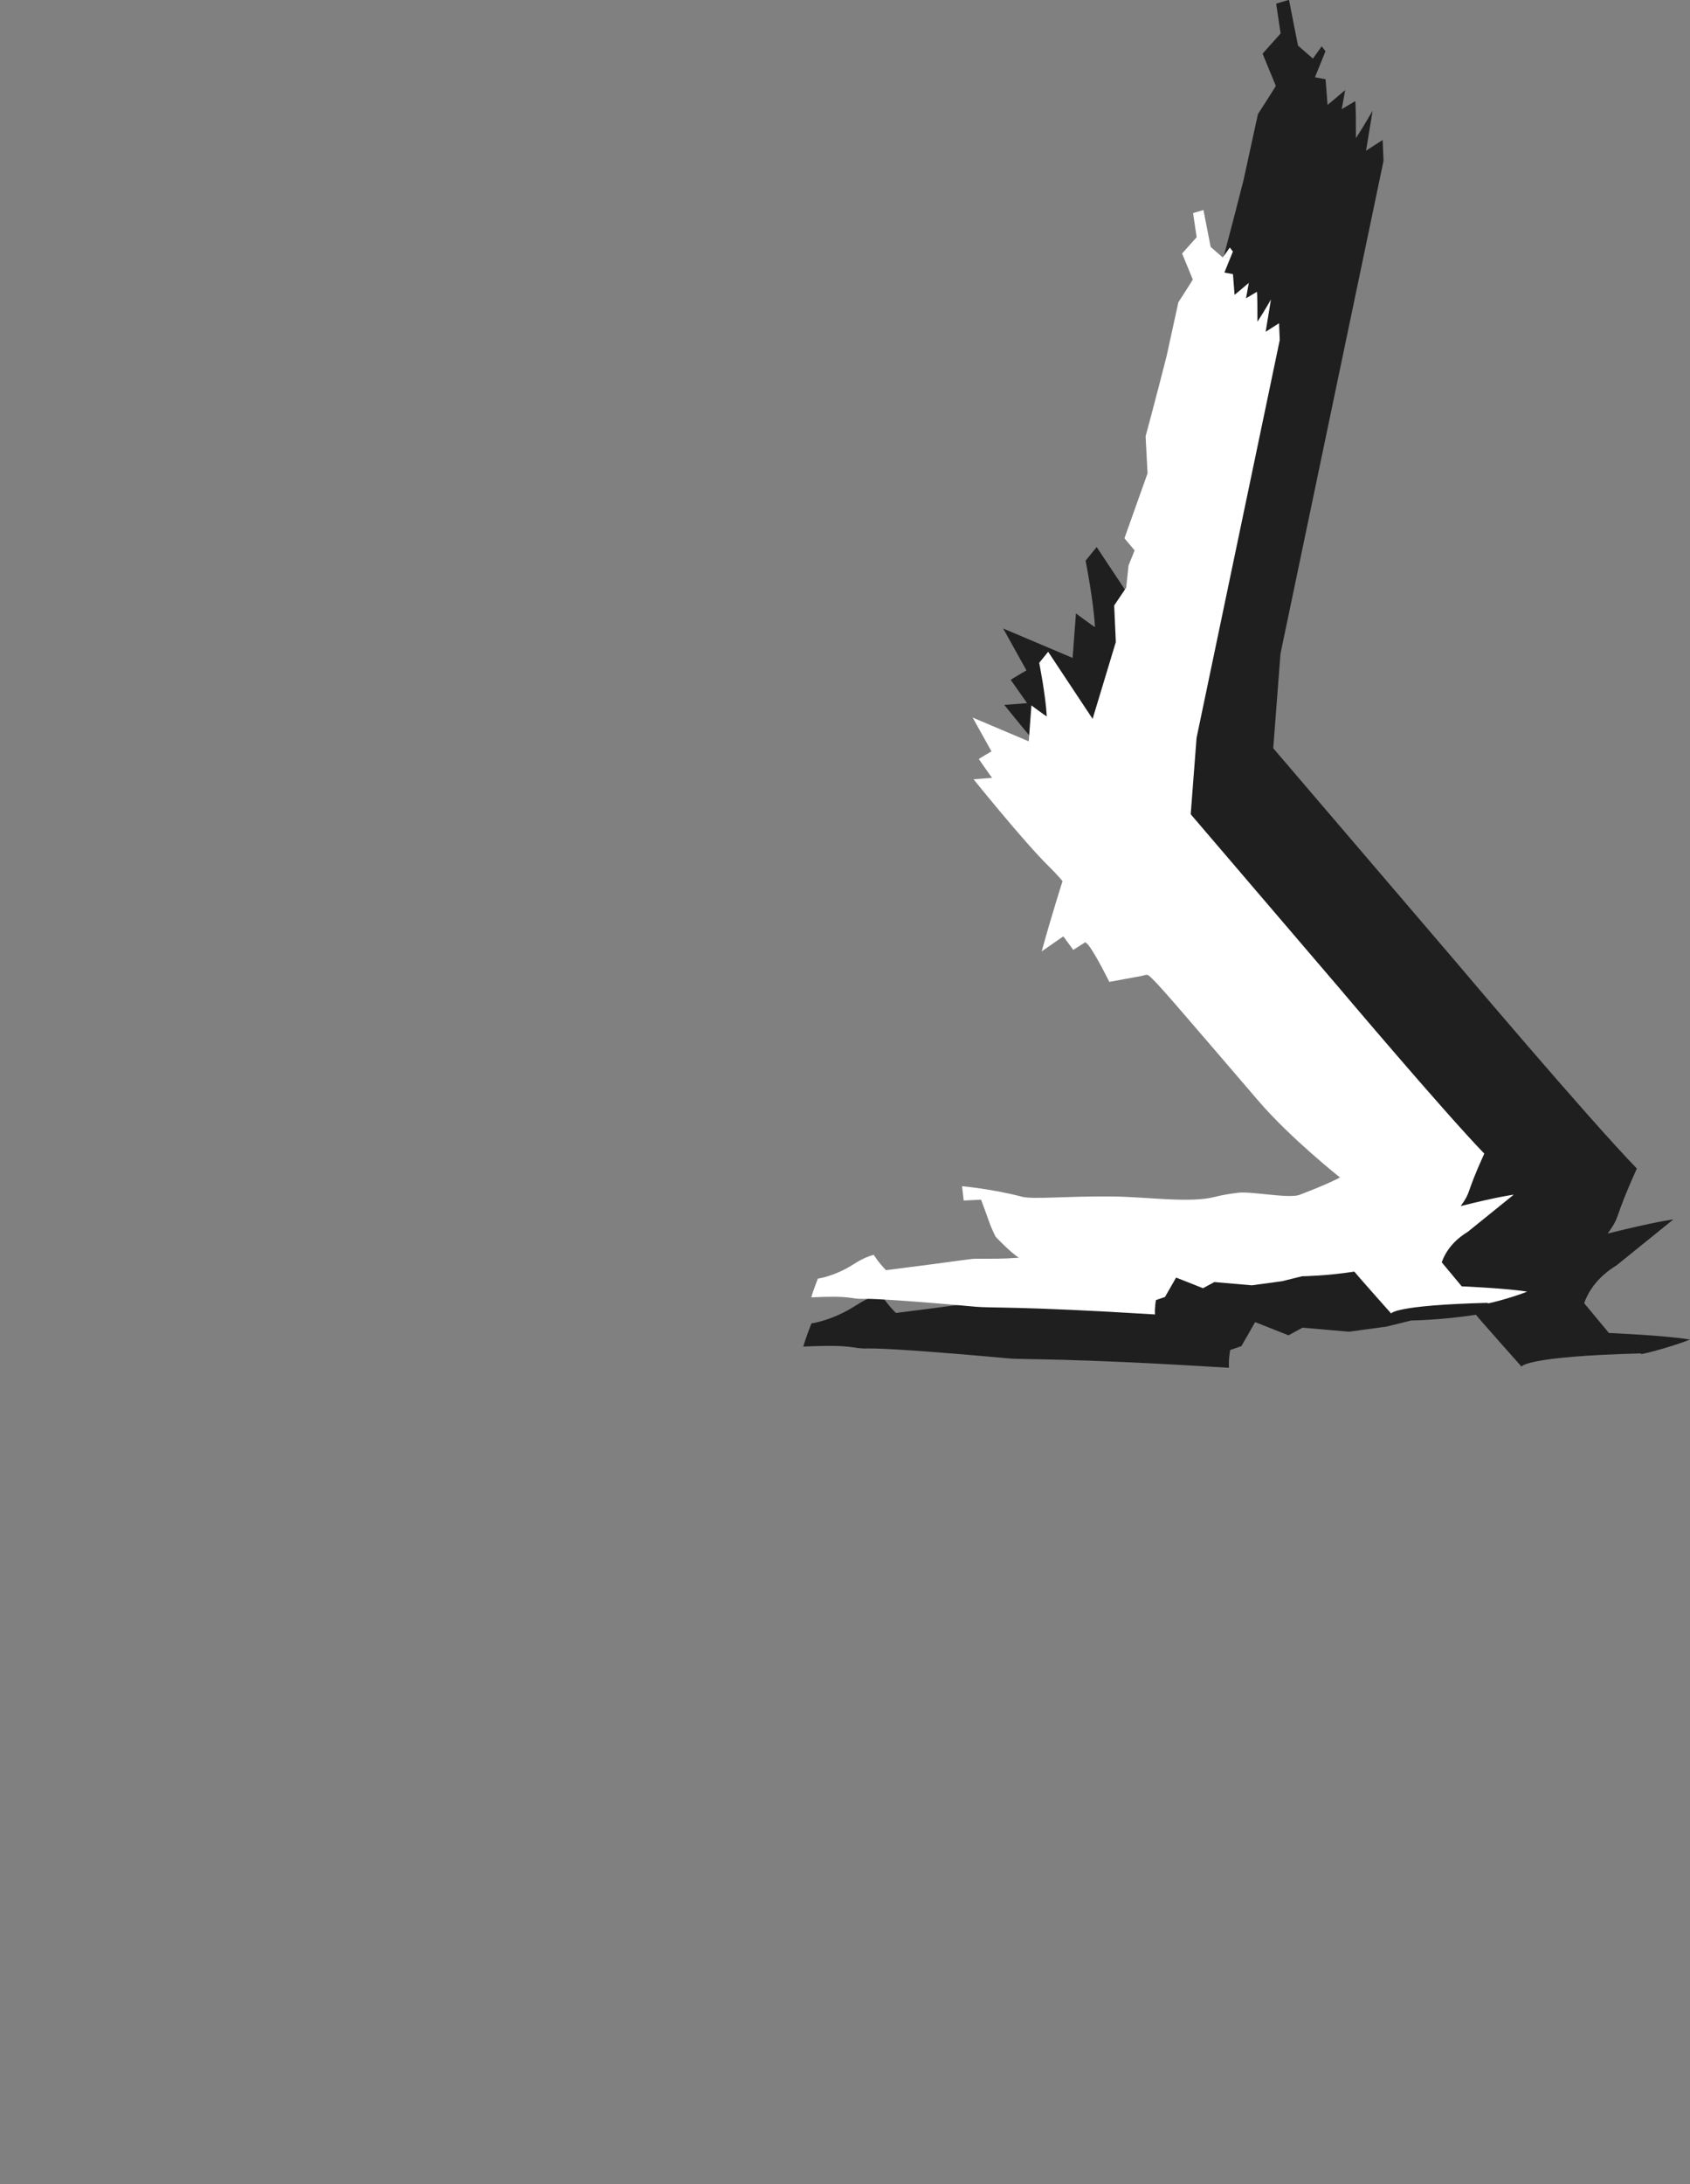 <svg width="4182" height="5402" viewBox="0 0 4182 5402" fill="none" xmlns="http://www.w3.org/2000/svg">
<rect x="0" y="0" width="4182" height="5402" fill="#808080" stroke="none"/>
<g clip-path="url(#clip0_3_2)">
<path fill-rule="evenodd" clip-rule="evenodd" d="M3077.22 445.284C3049.03 557.286 3012.44 692.768 3012.44 692.768L3018.41 806.201L2947.57 1005.13L2978.76 1042.29L2960.07 1088.71L2953.06 1156.16L2916.14 1211.01L2921.18 1322.95L2850.02 1558.34L2713.76 1352.84L2686.35 1386.68C2686.35 1386.68 2706.15 1486.47 2709.55 1550.85C2703.85 1548.06 2662.47 1517.14 2662.47 1517.14L2654.23 1627.19L2482.41 1554.37L2540.02 1658.02C2540.02 1658.02 2500.89 1680.43 2501.24 1681.63L2541.64 1739.09L2485.08 1743.36C2485.08 1743.36 2641.38 1937.52 2715 2009.41C2742.64 2036.41 2757.85 2055.53 2757.85 2055.53C2757.85 2055.53 2725.37 2156.31 2693.91 2270.68C2734.88 2242.42 2760.2 2224.63 2760.2 2224.63L2790.82 2266.12L2827.72 2242.58C2827.72 2242.58 2834.1 2247.53 2837.42 2251.81C2860.43 2281.19 2901.19 2364.05 2901.19 2364.05C2901.19 2364.05 2986.68 2348.4 2999.87 2345.97C3009.47 2344.2 3015.91 2339.56 3022.55 2345.06C3047.24 2365.44 3094.12 2420.86 3358.4 2728.81C3456.54 2843.18 3608.26 2963.27 3608.26 2963.27C3608.26 2963.27 3574.38 2982.35 3483.7 3016.61C3452.18 3028.51 3336.77 3005.34 3297.83 3009.86C3269.29 3013.2 3243.44 3017.78 3226.36 3022.35C3149.61 3042.86 3015.95 3022.37 2908.63 3021.36C2766.44 3020.03 2667.56 3031.33 2632.27 3021.94C2545.62 2998.89 2449.87 2989.92 2449.87 2989.92L2454.86 3033.84L2508.12 3031.32C2508.12 3031.32 2527.7 3083.61 2531.85 3096.12C2540.01 3120.55 2552.87 3144.87 2552.87 3144.87C2552.87 3144.87 2597.4 3192.54 2624.19 3209.08C2574.31 3212.82 2548.17 3211.99 2494.32 3212.17C2471.82 3212.25 2473.72 3214.83 2216.88 3247.23C2193.08 3223.29 2179.38 3200.35 2179.38 3200.35C2179.38 3200.35 2154.22 3205.12 2118.92 3228.03C2059.96 3266.28 2007.9 3273.08 2007.9 3273.08C2007.9 3273.08 1992.2 3312.75 1987.86 3330.42C2119.04 3324.25 2104.7 3336.29 2147.05 3335.04C2179.85 3334.06 2303.63 3342.01 2492.31 3359.3C2538.98 3363.59 2625.85 3357.17 3041.15 3382.84C3039.8 3360.61 3044.18 3338.86 3044.18 3338.86L3071.93 3329.25L3105.92 3269.85L3188.4 3302.5L3223.18 3283.61L3337.9 3293.61L3430.79 3280.99L3492.11 3265.87C3492.11 3265.87 3565.57 3265.06 3652.2 3251.64C3662.58 3264.83 3765.11 3379.94 3765.11 3379.94C3765.11 3379.94 3772.31 3354.6 4062.91 3347.2C4041.93 3355.54 4129.97 3333.84 4181.91 3313.04C4123.35 3302.88 3981.35 3296.7 3981.35 3296.7L3920.07 3223.07C3933 3187.34 3957.84 3155.54 4000.19 3129.51L4140.87 3015.89C4140.87 3015.89 4097.79 3020.94 3978.37 3050.8C4012.74 3002.23 3990.41 3022.53 4050.51 2890.09C3925.83 2761.2 3604.68 2381.27 3604.68 2381.27L3150.71 1850.52L3168.64 1616.7L3423.64 397.714L3421.45 346.268L3380.36 372.573L3396.66 273.617C3396.66 273.617 3375.02 311.692 3355.23 341.73C3355.54 244.177 3353.32 250.206 3353.32 250.206L3320.31 269.939C3320.31 269.939 3318.94 276.594 3328.8 222.771C3316.4 233.473 3285.14 259.466 3285.14 259.466L3280.21 196.017L3253.94 191.078L3280.02 126.645L3270.58 114.506L3248.91 144.921L3211.9 112.646L3189.71 -0.41L3157.92 8.962L3168.95 82.827L3124.29 132.748L3157.1 212.369C3157.1 212.369 3157.21 213.629 3112.85 282.174" fill="#1F1F1F"/>
<path fill-rule="evenodd" clip-rule="evenodd" d="M2887.15 879.3C2864.39 969.724 2834.85 1079.1 2834.85 1079.1L2839.67 1170.68L2782.48 1331.28L2807.66 1361.29L2792.57 1398.76L2786.91 1453.22L2757.1 1497.5L2761.18 1587.87L2703.72 1777.91L2593.71 1612L2571.59 1639.32C2571.59 1639.32 2587.57 1719.88 2590.32 1771.86C2585.72 1769.61 2552.31 1744.64 2552.31 1744.64L2545.66 1833.49L2406.94 1774.7L2453.45 1858.39C2453.45 1858.39 2421.86 1876.48 2422.15 1877.45L2454.76 1923.83L2409.09 1927.28C2409.09 1927.28 2535.28 2084.03 2594.72 2142.07C2617.03 2163.87 2629.31 2179.31 2629.31 2179.31C2629.31 2179.31 2603.09 2260.67 2577.69 2353C2610.77 2330.19 2631.21 2315.82 2631.21 2315.82L2655.93 2349.32L2685.72 2330.32C2685.72 2330.32 2690.87 2334.32 2693.55 2337.77C2712.13 2361.49 2745.03 2428.38 2745.03 2428.38C2745.03 2428.38 2814.05 2415.75 2824.7 2413.79C2832.46 2412.36 2837.65 2408.61 2843.02 2413.05C2862.95 2429.51 2900.8 2474.25 3114.16 2722.86C3193.39 2815.2 3315.88 2912.15 3315.88 2912.15C3315.88 2912.15 3288.52 2927.56 3215.32 2955.22C3189.87 2964.82 3096.69 2946.12 3065.26 2949.77C3042.22 2952.46 3021.34 2956.16 3007.56 2959.85C2945.6 2976.41 2837.68 2959.87 2751.04 2959.05C2636.25 2957.98 2556.42 2967.1 2527.92 2959.52C2457.97 2940.91 2380.67 2933.67 2380.67 2933.67L2384.7 2969.13L2427.7 2967.09C2427.7 2967.09 2443.5 3009.31 2446.86 3019.41C2453.45 3039.13 2463.82 3058.77 2463.82 3058.77C2463.82 3058.77 2499.78 3097.25 2521.4 3110.61C2481.14 3113.63 2460.03 3112.95 2416.55 3113.1C2398.39 3113.16 2399.93 3115.24 2192.57 3141.41C2173.36 3122.08 2162.29 3103.56 2162.29 3103.56C2162.29 3103.56 2141.98 3107.41 2113.48 3125.91C2065.88 3156.79 2023.85 3162.28 2023.85 3162.28C2023.85 3162.28 2011.18 3194.3 2007.68 3208.57C2113.58 3203.59 2102 3213.31 2136.19 3212.3C2162.67 3211.51 2262.61 3217.92 2414.93 3231.88C2452.61 3235.35 2522.74 3230.16 2858.03 3250.89C2856.94 3232.94 2860.47 3215.38 2860.47 3215.38L2882.88 3207.63L2910.32 3159.67L2976.91 3186.02L3004.99 3170.77L3097.61 3178.85L3172.6 3168.66L3222.1 3156.45C3222.1 3156.45 3281.41 3155.8 3351.35 3144.97C3359.73 3155.61 3442.51 3248.55 3442.51 3248.55C3442.51 3248.55 3448.32 3228.09 3682.93 3222.12C3665.99 3228.84 3737.07 3211.33 3779 3194.54C3731.73 3186.33 3617.09 3181.34 3617.09 3181.34L3567.62 3121.9C3578.05 3093.05 3598.1 3067.39 3632.29 3046.37L3745.87 2954.64C3745.87 2954.64 3711.09 2958.71 3614.68 2982.82C3642.42 2943.61 3624.4 2960 3672.92 2853.07C3572.26 2749.02 3312.99 2442.29 3312.99 2442.29L2946.49 2013.79L2960.95 1825.03L3166.83 840.895L3165.06 799.361L3131.89 820.598L3145.05 740.708C3145.05 740.708 3127.57 771.447 3111.6 795.698C3111.85 716.94 3110.05 721.807 3110.05 721.807L3083.41 737.738C3083.41 737.738 3082.3 743.111 3090.26 699.658C3080.25 708.298 3055.01 729.284 3055.01 729.284L3051.03 678.059L3029.82 674.071L3050.88 622.052L3043.26 612.252L3025.76 636.807L2995.88 610.75L2977.97 519.476L2952.3 527.043L2961.2 586.676L2925.15 626.979L2951.64 691.26C2951.64 691.26 2951.73 692.278 2915.92 747.616" fill="white"/>
</g>
<defs>
<clipPath id="clip0_3_2">
<rect width="5402" height="4182" fill="white" transform="matrix(0 -1 1 0 0 5402)"/>
</clipPath>
</defs>
</svg>
